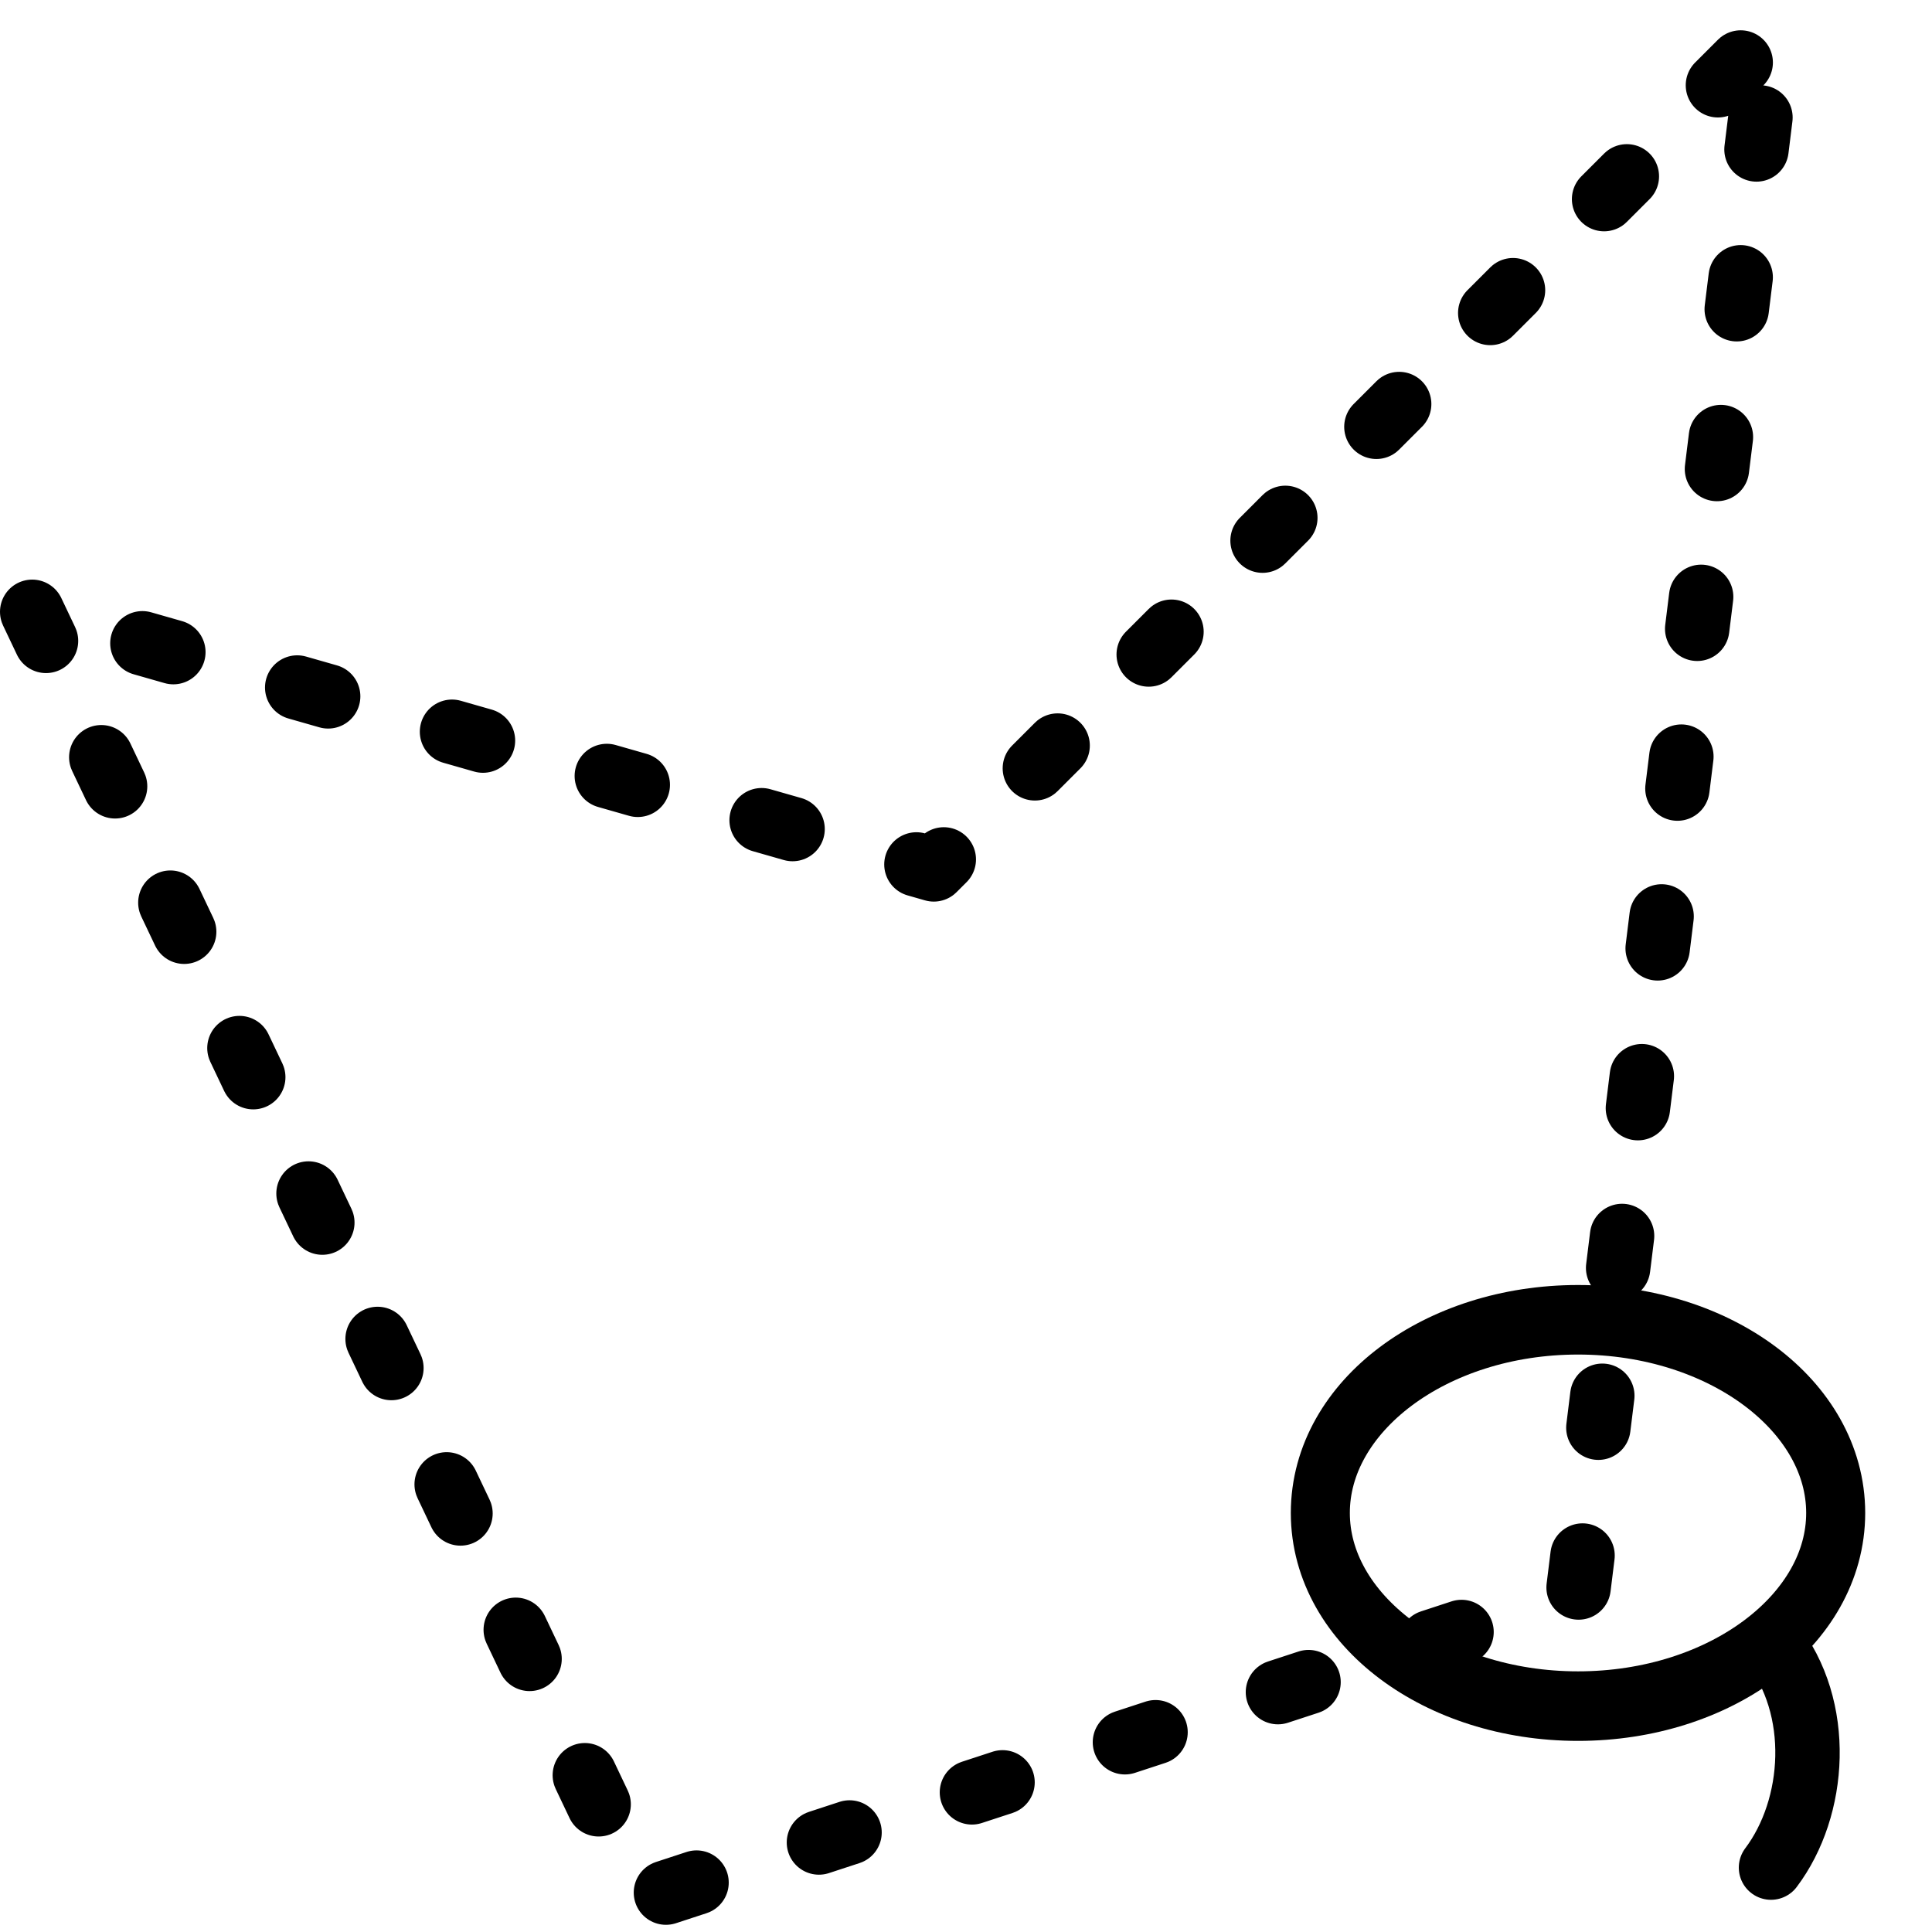 <?xml version="1.0" encoding="UTF-8" standalone="no"?>
<!DOCTYPE svg PUBLIC "-//W3C//DTD SVG 1.1//EN" "http://www.w3.org/Graphics/SVG/1.1/DTD/svg11.dtd">
<svg width="100%" height="100%" viewBox="0 0 60 60" version="1.1" xmlns="http://www.w3.org/2000/svg" xmlns:xlink="http://www.w3.org/1999/xlink" xml:space="preserve" style="fill-rule:evenodd;clip-rule:evenodd;stroke-linecap:round;stroke-linejoin:round;stroke-miterlimit:1.5;">
    <g transform="matrix(1,0,0,1,-64,0)">
        <g id="polygon-selection" transform="matrix(1,0,0,1,64,0)">
            <rect x="0" y="0" width="60" height="60" style="fill:none;"/>
            <g transform="matrix(1,0,0,1,-64,0)">
                <path d="M65,19L84,59L113,49.5L119,1L93,27L65,19Z" style="fill:none;stroke:black;stroke-width:2px;stroke-dasharray:1,4,0,0;"/>
            </g>
            <g>
                <g transform="matrix(1.455,0,0,1.714,27.909,-37.857)">
                    <ellipse cx="14.5" cy="49.5" rx="5.5" ry="3.5" style="fill:none;stroke:black;stroke-width:1.26px;"/>
                </g>
                <g transform="matrix(1,0,0,1,41,6)">
                    <path d="M14,45C15.62,47.036 15.4,50.141 14,52" style="fill:none;stroke:black;stroke-width:2px;"/>
                </g>
            </g>
        </g>
    </g>
</svg>
